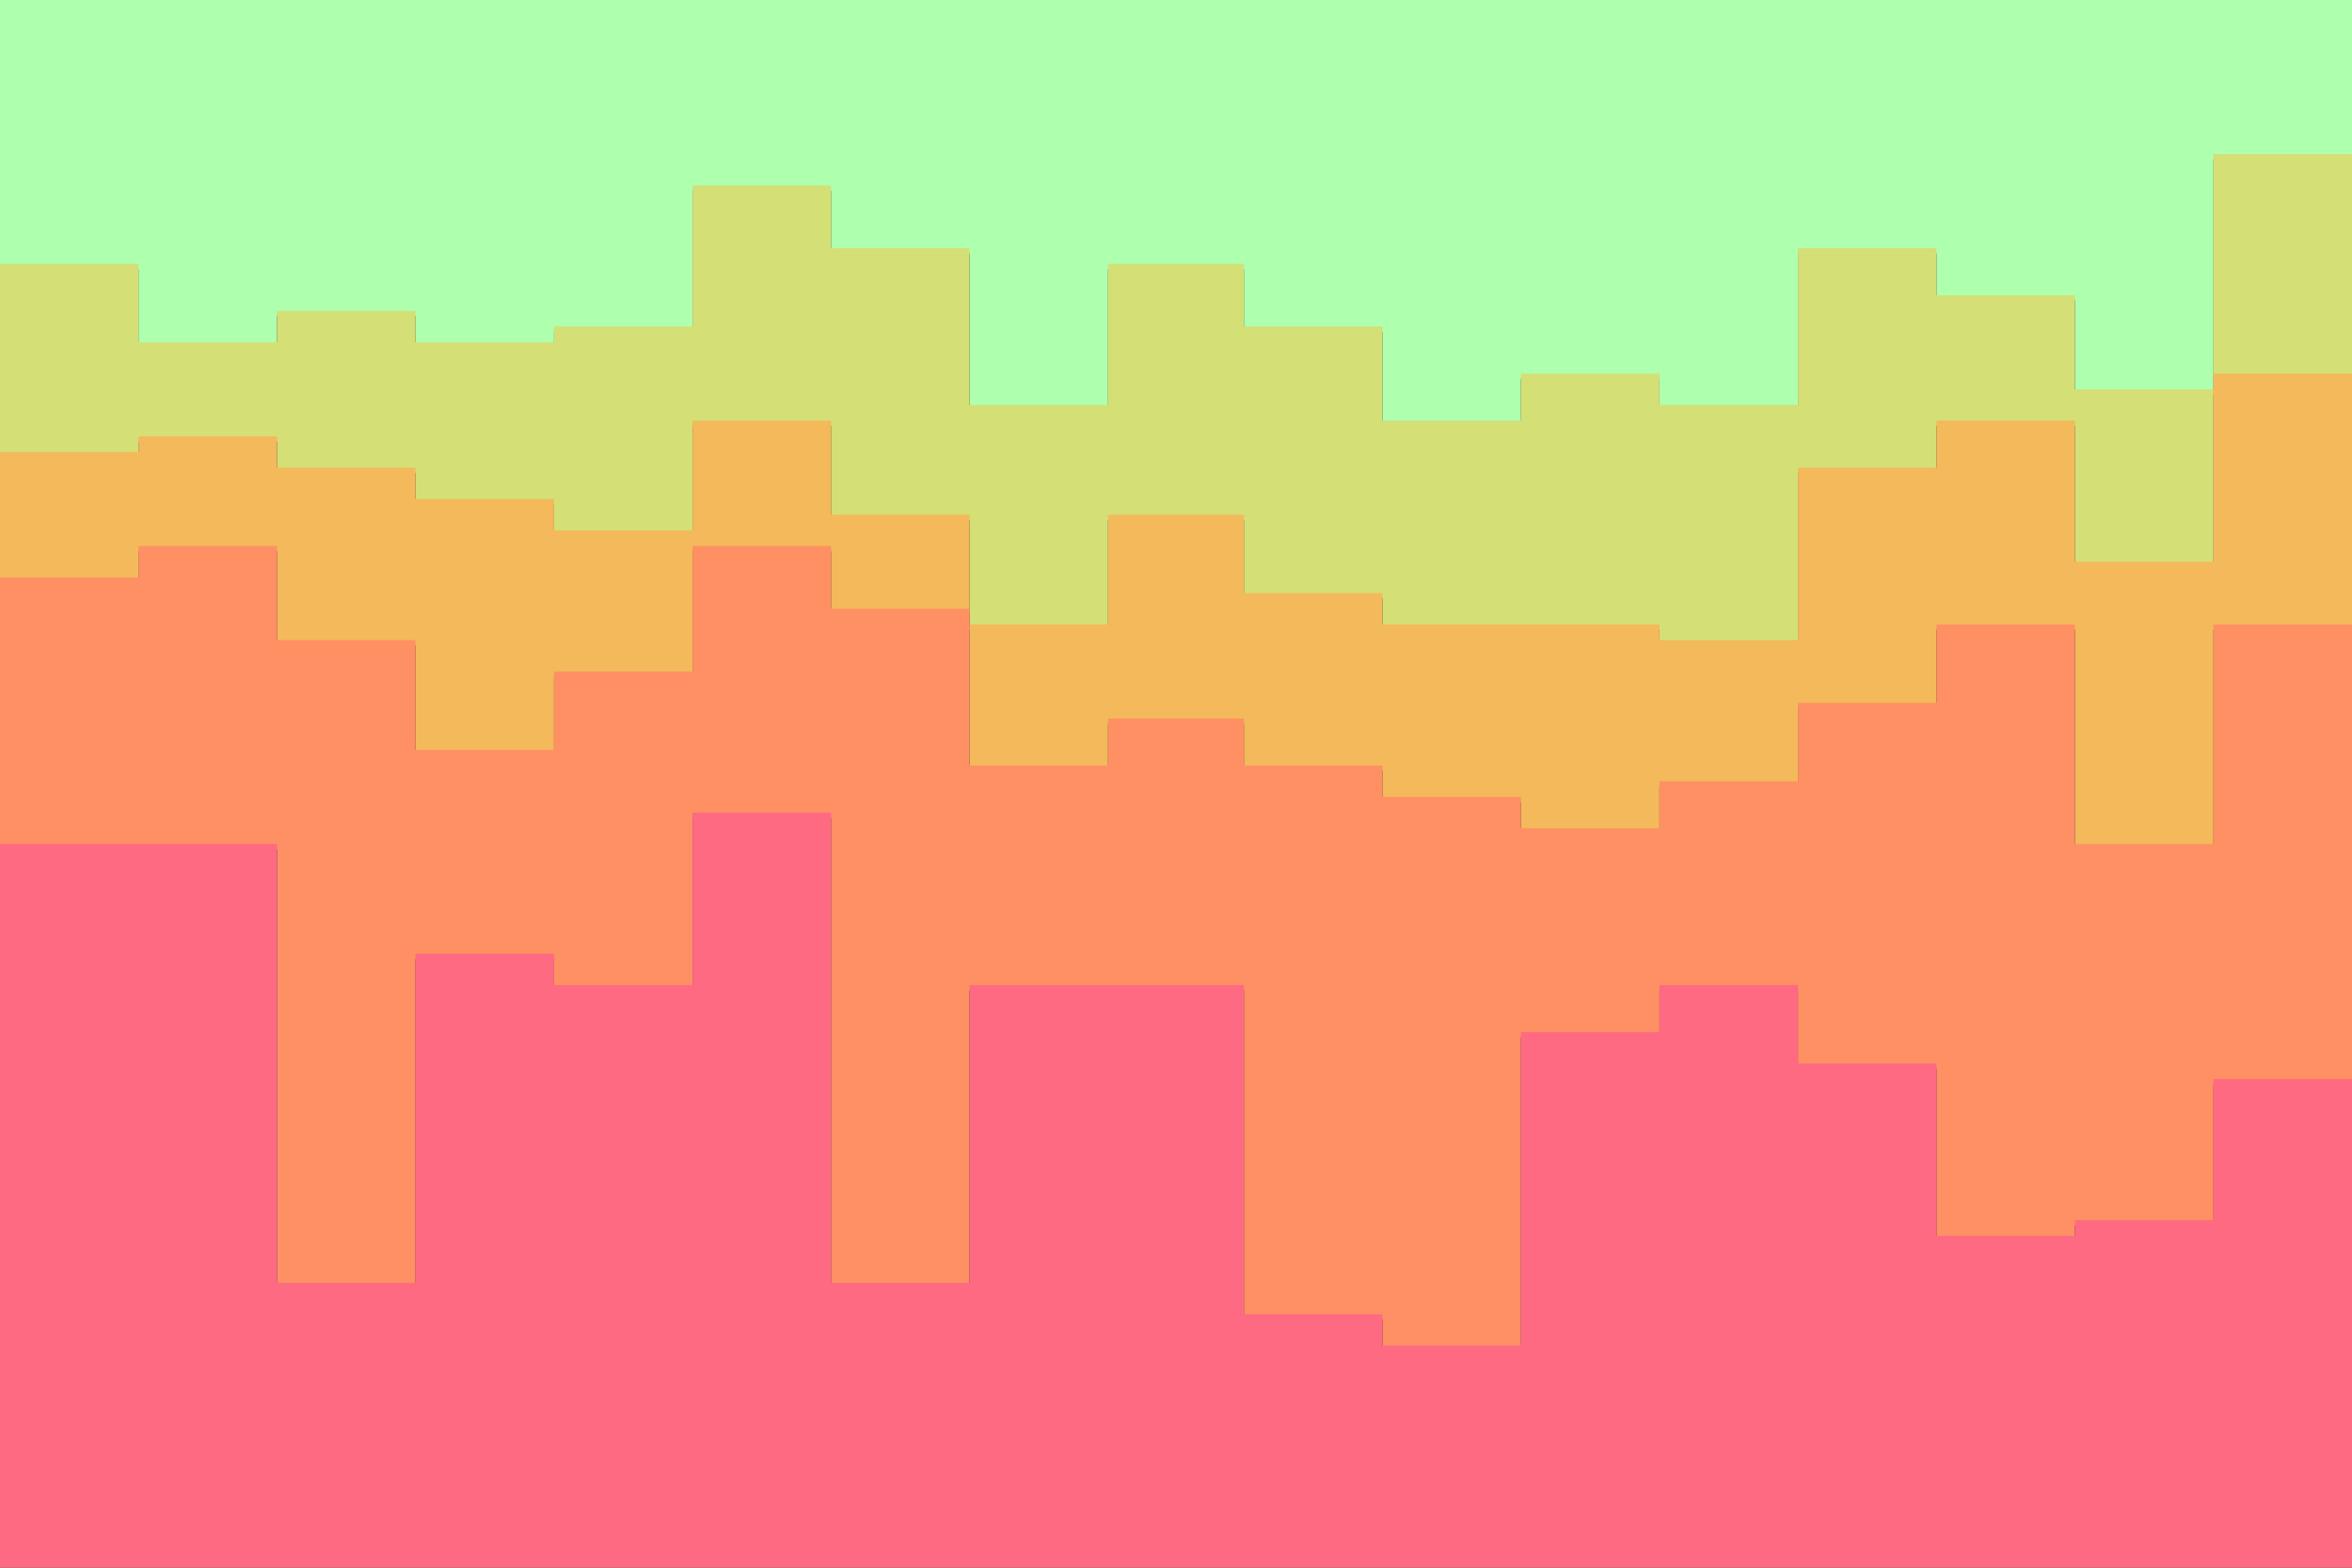 <svg id="visual" viewBox="0 0 900 600" width="900" height="600" xmlns="http://www.w3.org/2000/svg" xmlns:xlink="http://www.w3.org/1999/xlink" version="1.1"><rect x="0" y="0" width="900" height="600" fill="#333333" stroke="none"/><path d="M0 103L53 103L53 133L106 133L106 121L159 121L159 133L212 133L212 127L265 127L265 73L318 73L318 97L371 97L371 157L424 157L424 103L476 103L476 127L529 127L529 163L582 163L582 145L635 145L635 157L688 157L688 97L741 97L741 115L794 115L794 151L847 151L847 61L900 61L900 73L900 0L900 0L847 0L847 0L794 0L794 0L741 0L741 0L688 0L688 0L635 0L635 0L582 0L582 0L529 0L529 0L476 0L476 0L424 0L424 0L371 0L371 0L318 0L318 0L265 0L265 0L212 0L212 0L159 0L159 0L106 0L106 0L53 0L53 0L0 0Z" fill="#aeffae"></path><path d="M0 175L53 175L53 169L106 169L106 181L159 181L159 193L212 193L212 205L265 205L265 163L318 163L318 199L371 199L371 241L424 241L424 199L476 199L476 229L529 229L529 241L582 241L582 241L635 241L635 247L688 247L688 181L741 181L741 163L794 163L794 217L847 217L847 145L900 145L900 151L900 71L900 59L847 59L847 149L794 149L794 113L741 113L741 95L688 95L688 155L635 155L635 143L582 143L582 161L529 161L529 125L476 125L476 101L424 101L424 155L371 155L371 95L318 95L318 71L265 71L265 125L212 125L212 131L159 131L159 119L106 119L106 131L53 131L53 101L0 101Z" fill="#d4df76"></path><path d="M0 223L53 223L53 211L106 211L106 247L159 247L159 289L212 289L212 259L265 259L265 211L318 211L318 235L371 235L371 295L424 295L424 277L476 277L476 295L529 295L529 307L582 307L582 319L635 319L635 301L688 301L688 271L741 271L741 241L794 241L794 325L847 325L847 241L900 241L900 229L900 149L900 143L847 143L847 215L794 215L794 161L741 161L741 179L688 179L688 245L635 245L635 239L582 239L582 239L529 239L529 227L476 227L476 197L424 197L424 239L371 239L371 197L318 197L318 161L265 161L265 203L212 203L212 191L159 191L159 179L106 179L106 167L53 167L53 173L0 173Z" fill="#f3b95b"></path><path d="M0 325L53 325L53 325L106 325L106 493L159 493L159 367L212 367L212 379L265 379L265 313L318 313L318 493L371 493L371 379L424 379L424 379L476 379L476 505L529 505L529 517L582 517L582 397L635 397L635 379L688 379L688 409L741 409L741 475L794 475L794 469L847 469L847 415L900 415L900 451L900 227L900 239L847 239L847 323L794 323L794 239L741 239L741 269L688 269L688 299L635 299L635 317L582 317L582 305L529 305L529 293L476 293L476 275L424 275L424 293L371 293L371 233L318 233L318 209L265 209L265 257L212 257L212 287L159 287L159 245L106 245L106 209L53 209L53 221L0 221Z" fill="#ff9064"></path><path d="M0 601L53 601L53 601L106 601L106 601L159 601L159 601L212 601L212 601L265 601L265 601L318 601L318 601L371 601L371 601L424 601L424 601L476 601L476 601L529 601L529 601L582 601L582 601L635 601L635 601L688 601L688 601L741 601L741 601L794 601L794 601L847 601L847 601L900 601L900 601L900 449L900 413L847 413L847 467L794 467L794 473L741 473L741 407L688 407L688 377L635 377L635 395L582 395L582 515L529 515L529 503L476 503L476 377L424 377L424 377L371 377L371 491L318 491L318 311L265 311L265 377L212 377L212 365L159 365L159 491L106 491L106 323L53 323L53 323L0 323Z" fill="#ff6a83"></path></svg>